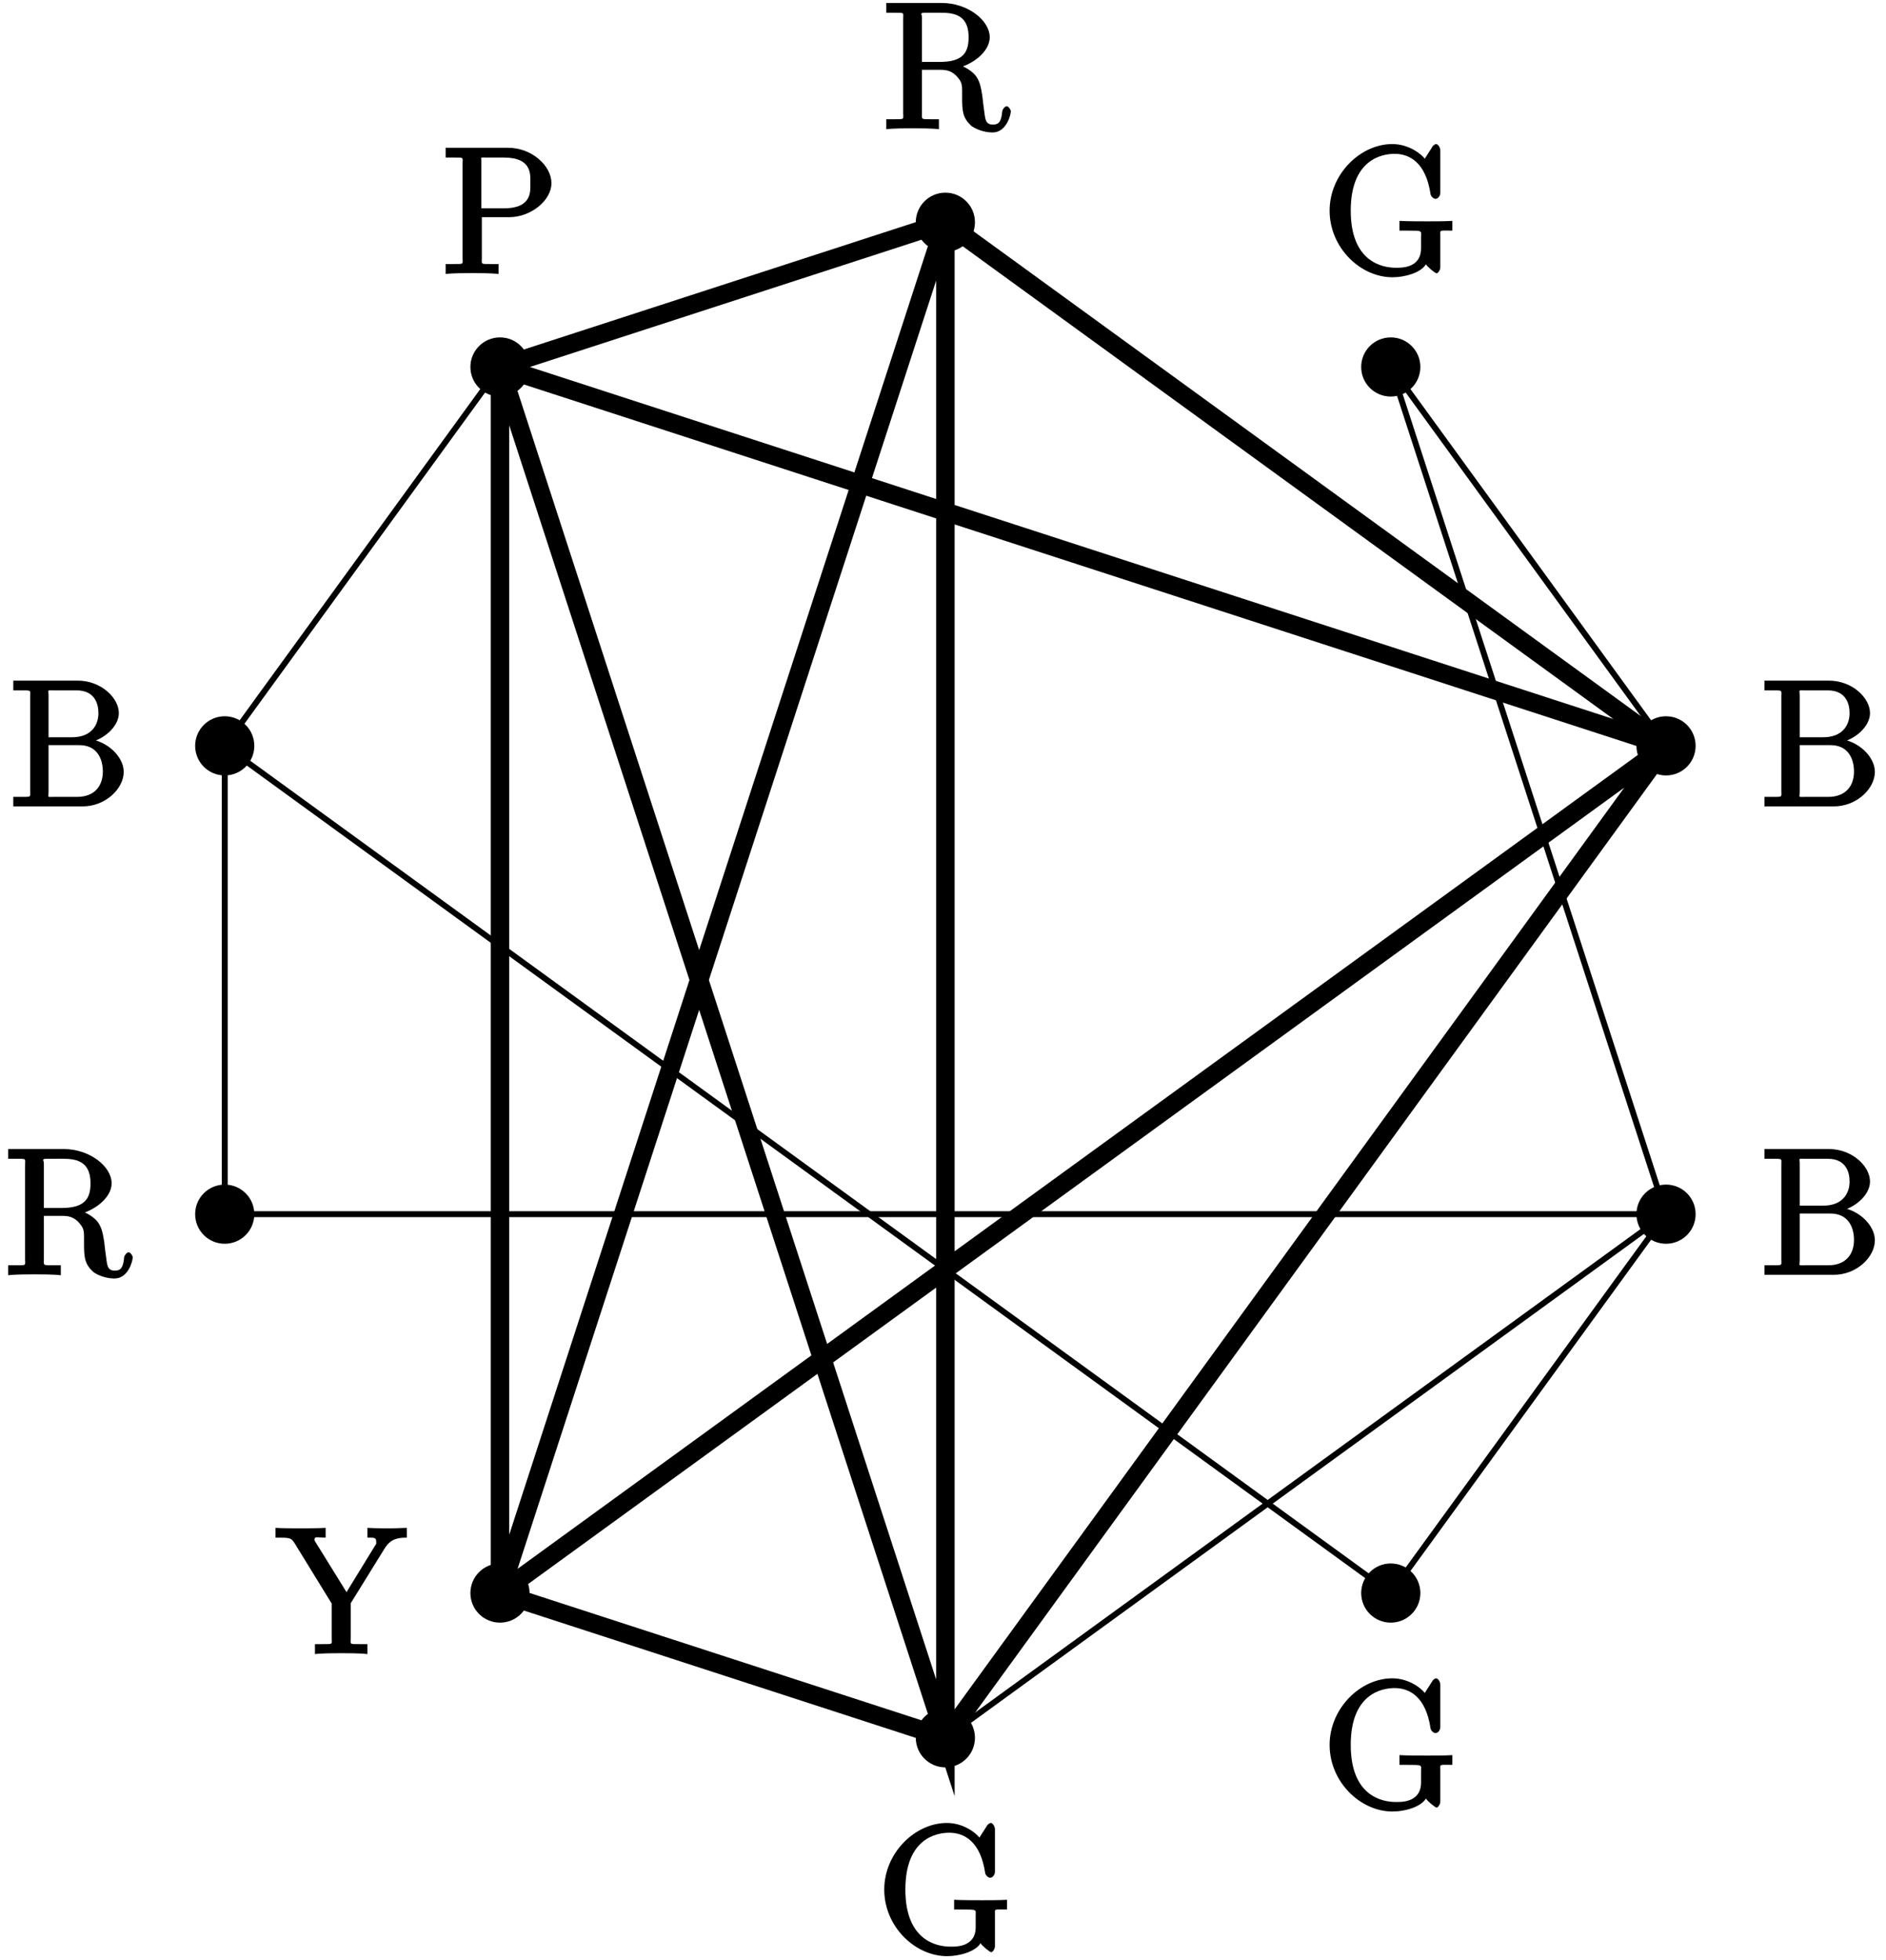 <?xml version="1.0" encoding="UTF-8"?>
<svg xmlns="http://www.w3.org/2000/svg" xmlns:xlink="http://www.w3.org/1999/xlink" width="127pt" height="132pt" viewBox="0 0 127 132" version="1.1">
<defs>
<g>
<symbol overflow="visible" id="glyph0-0">
<path style="stroke:none;" d=""/>
</symbol>
<symbol overflow="visible" id="glyph0-1">
<path style="stroke:none;" d="M 5.047 -4.062 C 6.234 -4.344 7.297 -5.234 7.297 -6.156 C 7.297 -7.312 5.797 -8.469 4.078 -8.469 L 0.328 -8.469 L 0.328 -7.812 L 0.734 -7.812 C 1.609 -7.812 1.469 -7.844 1.469 -7.406 L 1.469 -1.047 C 1.469 -0.609 1.609 -0.641 0.734 -0.641 L 0.328 -0.641 L 0.328 0.031 C 0.781 -0.031 1.75 -0.031 2.109 -0.031 C 2.453 -0.031 3.438 -0.031 3.875 0.031 L 3.875 -0.641 L 3.484 -0.641 C 2.625 -0.641 2.734 -0.609 2.734 -1.047 L 2.734 -3.969 L 3.969 -3.969 C 4.438 -3.969 4.75 -3.875 5.078 -3.531 C 5.484 -3.078 5.438 -2.938 5.438 -2.109 C 5.438 -1.172 5.484 -0.75 6.016 -0.234 C 6.188 -0.062 6.812 0.25 7.484 0.25 C 8.422 0.25 8.719 -0.938 8.719 -1.188 C 8.719 -1.25 8.578 -1.516 8.438 -1.516 C 8.312 -1.516 8.156 -1.297 8.141 -1.188 C 8.078 -0.469 7.906 -0.281 7.516 -0.281 C 6.969 -0.281 7 -0.688 6.906 -1.328 C 6.891 -1.406 6.828 -1.922 6.797 -2.219 C 6.703 -2.828 6.609 -3.312 6.25 -3.688 C 6.125 -3.812 5.703 -4.188 5.047 -4.359 Z M 3.922 -4.5 L 2.734 -4.5 L 2.734 -7.484 C 2.734 -7.75 2.578 -7.75 2.828 -7.812 C 2.938 -7.812 3.297 -7.812 3.531 -7.812 C 4.5 -7.812 5.875 -7.953 5.875 -6.156 C 5.875 -5.109 5.469 -4.5 3.922 -4.5 Z M 3.922 -4.5 "/>
</symbol>
<symbol overflow="visible" id="glyph0-2">
<path style="stroke:none;" d="M 0.344 -8.312 L 0.344 -7.812 L 0.75 -7.812 C 1.609 -7.812 1.484 -7.844 1.484 -7.406 L 1.484 -1.047 C 1.484 -0.609 1.609 -0.641 0.75 -0.641 L 0.344 -0.641 L 0.344 0 L 5.016 0 C 6.547 0 7.781 -1.188 7.781 -2.328 C 7.781 -3.297 6.75 -4.406 5.328 -4.562 L 5.328 -4.266 C 6.469 -4.484 7.453 -5.391 7.453 -6.281 C 7.453 -7.312 6.25 -8.469 4.688 -8.469 L 0.344 -8.469 Z M 2.719 -4.5 L 2.719 -7.484 C 2.719 -7.875 2.578 -7.812 3.109 -7.812 L 4.609 -7.812 C 5.812 -7.812 6.078 -6.938 6.078 -6.281 C 6.078 -5.5 5.625 -4.656 4.297 -4.656 L 2.719 -4.656 Z M 3.109 -0.641 C 2.578 -0.641 2.719 -0.578 2.719 -0.969 L 2.719 -4.125 L 4.797 -4.125 C 5.938 -4.125 6.375 -3.266 6.375 -2.344 C 6.375 -1.375 5.812 -0.641 4.641 -0.641 Z M 3.109 -0.641 "/>
</symbol>
<symbol overflow="visible" id="glyph0-3">
<path style="stroke:none;" d="M 7.938 -2.516 C 7.938 -2.969 7.828 -2.891 8.75 -2.891 L 8.75 -3.547 C 8.281 -3.516 7.453 -3.516 7.094 -3.516 C 6.719 -3.516 5.672 -3.516 5.188 -3.547 L 5.188 -2.891 L 5.719 -2.891 C 6.781 -2.891 6.641 -2.891 6.641 -2.469 L 6.641 -1.703 C 6.641 -0.328 5.25 -0.391 4.938 -0.391 C 4 -0.391 1.906 -0.812 1.906 -4.234 C 1.906 -7.688 4.016 -8.062 4.859 -8.062 C 5.891 -8.062 6.969 -7.453 7.281 -5.344 C 7.297 -5.219 7.469 -5.031 7.609 -5.031 C 7.781 -5.031 7.938 -5.219 7.938 -5.453 L 7.938 -8.281 C 7.938 -8.5 7.781 -8.719 7.656 -8.719 C 7.594 -8.719 7.453 -8.641 7.391 -8.516 L 6.891 -7.734 C 6.688 -8.016 5.844 -8.719 4.703 -8.719 C 2.547 -8.719 0.484 -6.688 0.484 -4.234 C 0.484 -1.75 2.547 0.25 4.719 0.25 C 5.562 0.25 6.641 -0.062 6.969 -0.625 C 7.078 -0.438 7.594 -0.016 7.688 -0.016 C 7.781 -0.016 7.938 -0.234 7.938 -0.422 Z M 7.938 -2.516 "/>
</symbol>
<symbol overflow="visible" id="glyph0-4">
<path style="stroke:none;" d="M 2.609 -3.797 L 4.625 -3.797 C 6.031 -3.797 7.453 -4.891 7.453 -6.094 C 7.453 -7.25 6.141 -8.469 4.531 -8.469 L 0.328 -8.469 L 0.328 -7.812 L 0.734 -7.812 C 1.609 -7.812 1.469 -7.844 1.469 -7.406 L 1.469 -1.047 C 1.469 -0.609 1.609 -0.641 0.734 -0.641 L 0.328 -0.641 L 0.328 0.031 C 0.781 -0.031 1.766 -0.031 2.109 -0.031 C 2.469 -0.031 3.453 -0.031 3.891 0.031 L 3.891 -0.641 L 3.5 -0.641 C 2.641 -0.641 2.766 -0.609 2.766 -1.047 L 2.766 -3.797 Z M 2.734 -4.234 L 2.734 -7.484 C 2.734 -7.875 2.609 -7.812 3.125 -7.812 L 4.25 -7.812 C 6.188 -7.812 6.031 -6.609 6.031 -6.094 C 6.031 -5.594 6.188 -4.391 4.25 -4.391 L 2.734 -4.391 Z M 2.734 -4.234 "/>
</symbol>
<symbol overflow="visible" id="glyph0-5">
<path style="stroke:none;" d="M 7.297 -7.078 C 7.688 -7.703 8.125 -7.812 8.797 -7.812 L 8.797 -8.469 C 7.969 -8.438 7.953 -8.438 7.531 -8.438 C 7.203 -8.438 6.609 -8.438 6.141 -8.469 L 6.141 -7.812 C 6.656 -7.812 6.734 -7.812 6.734 -7.516 C 6.734 -7.359 6.766 -7.438 6.641 -7.25 L 4.734 -4.141 L 2.625 -7.547 C 2.562 -7.672 2.578 -7.609 2.578 -7.672 C 2.578 -7.922 2.734 -7.812 3.328 -7.812 L 3.328 -8.469 C 2.891 -8.438 1.922 -8.438 1.594 -8.438 C 1.25 -8.438 0.406 -8.438 -0.047 -8.469 L -0.047 -7.812 C 0.969 -7.812 1 -7.812 1.266 -7.391 L 3.734 -3.375 L 3.734 -1.047 C 3.734 -0.609 3.875 -0.641 3.016 -0.641 L 2.609 -0.641 L 2.609 0.031 C 3.047 -0.031 4.031 -0.031 4.375 -0.031 C 4.719 -0.031 5.703 -0.031 6.141 0.031 L 6.141 -0.641 L 5.75 -0.641 C 4.875 -0.641 5.016 -0.609 5.016 -1.031 L 5.016 -3.391 Z M 7.297 -7.078 "/>
</symbol>
</g>
</defs>
<g id="surface1">
<path style="fill:none;stroke-width:0.399;stroke-linecap:butt;stroke-linejoin:miter;stroke:rgb(0%,0%,0%);stroke-opacity:1;stroke-miterlimit:10;" d="M 0 51.025 L 0 -51.026 L 48.528 -15.768 L -48.527 -15.768 L -48.527 15.767 M -29.992 -41.28 L -29.992 41.279 L 48.528 15.767 L 0 -51.026 M 48.528 15.767 L -29.992 -41.28 L 0 51.025 L -29.992 41.279 " transform="matrix(1,0,0,-1,63.66,65.99)"/>
<path style="fill:none;stroke-width:1.245;stroke-linecap:butt;stroke-linejoin:miter;stroke:rgb(0%,0%,0%);stroke-opacity:1;stroke-miterlimit:10;" d="M 0 51.025 L 48.528 15.767 L 0 -51.026 L -29.992 -41.28 L -29.992 41.279 L 0 51.025 L 0 -51.026 L -29.992 41.279 L 48.528 15.767 L -29.992 -41.28 L 0 51.025 " transform="matrix(1,0,0,-1,63.66,65.99)"/>
<path style="fill:none;stroke-width:0.399;stroke-linecap:butt;stroke-linejoin:miter;stroke:rgb(0%,0%,0%);stroke-opacity:1;stroke-miterlimit:10;" d="M 0 51.025 L 48.528 15.767 L 29.992 41.279 L 48.528 -15.768 L 29.992 -41.28 L -48.527 15.767 L -29.992 41.279 L 0 -51.026 L -29.992 -41.28 " transform="matrix(1,0,0,-1,63.66,65.99)"/>
<path style=" stroke:none;fill-rule:nonzero;fill:rgb(0%,0%,0%);fill-opacity:1;" d="M 65.652 14.965 C 65.652 13.867 64.762 12.973 63.66 12.973 C 62.559 12.973 61.668 13.867 61.668 14.965 C 61.668 16.066 62.559 16.957 63.66 16.957 C 64.762 16.957 65.652 16.066 65.652 14.965 Z M 65.652 14.965 "/>
<g style="fill:rgb(0%,0%,0%);fill-opacity:1;">
  <use xlink:href="#glyph0-1" x="59.35" y="8.67"/>
</g>
<path style=" stroke:none;fill-rule:nonzero;fill:rgb(0%,0%,0%);fill-opacity:1;" d="M 114.18 50.223 C 114.18 49.121 113.289 48.23 112.188 48.23 C 111.086 48.23 110.195 49.121 110.195 50.223 C 110.195 51.324 111.086 52.215 112.188 52.215 C 113.289 52.215 114.18 51.324 114.18 50.223 Z M 114.18 50.223 "/>
<g style="fill:rgb(0%,0%,0%);fill-opacity:1;">
  <use xlink:href="#glyph0-2" x="118.47" y="54.3"/>
</g>
<path style=" stroke:none;fill-rule:nonzero;fill:rgb(0%,0%,0%);fill-opacity:1;" d="M 95.645 24.711 C 95.645 23.609 94.75 22.719 93.652 22.719 C 92.551 22.719 91.66 23.609 91.66 24.711 C 91.66 25.812 92.551 26.703 93.652 26.703 C 94.75 26.703 95.645 25.812 95.645 24.711 Z M 95.645 24.711 "/>
<g style="fill:rgb(0%,0%,0%);fill-opacity:1;">
  <use xlink:href="#glyph0-3" x="89.05" y="18.42"/>
</g>
<path style=" stroke:none;fill-rule:nonzero;fill:rgb(0%,0%,0%);fill-opacity:1;" d="M 114.18 81.758 C 114.18 80.656 113.289 79.766 112.188 79.766 C 111.086 79.766 110.195 80.656 110.195 81.758 C 110.195 82.859 111.086 83.75 112.188 83.75 C 113.289 83.75 114.18 82.859 114.18 81.758 Z M 114.18 81.758 "/>
<g style="fill:rgb(0%,0%,0%);fill-opacity:1;">
  <use xlink:href="#glyph0-2" x="118.47" y="85.84"/>
</g>
<path style=" stroke:none;fill-rule:nonzero;fill:rgb(0%,0%,0%);fill-opacity:1;" d="M 95.645 107.27 C 95.645 106.168 94.75 105.277 93.652 105.277 C 92.551 105.277 91.66 106.168 91.66 107.27 C 91.66 108.371 92.551 109.262 93.652 109.262 C 94.75 109.262 95.645 108.371 95.645 107.27 Z M 95.645 107.27 "/>
<g style="fill:rgb(0%,0%,0%);fill-opacity:1;">
  <use xlink:href="#glyph0-3" x="89.05" y="121.73"/>
</g>
<path style=" stroke:none;fill-rule:nonzero;fill:rgb(0%,0%,0%);fill-opacity:1;" d="M 17.125 50.223 C 17.125 49.121 16.234 48.23 15.133 48.23 C 14.031 48.23 13.141 49.121 13.141 50.223 C 13.141 51.324 14.031 52.215 15.133 52.215 C 16.234 52.215 17.125 51.324 17.125 50.223 Z M 17.125 50.223 "/>
<g style="fill:rgb(0%,0%,0%);fill-opacity:1;">
  <use xlink:href="#glyph0-2" x="0.55" y="54.3"/>
</g>
<path style=" stroke:none;fill-rule:nonzero;fill:rgb(0%,0%,0%);fill-opacity:1;" d="M 35.66 24.711 C 35.66 23.609 34.77 22.719 33.668 22.719 C 32.57 22.719 31.676 23.609 31.676 24.711 C 31.676 25.812 32.57 26.703 33.668 26.703 C 34.77 26.703 35.66 25.812 35.66 24.711 Z M 35.66 24.711 "/>
<g style="fill:rgb(0%,0%,0%);fill-opacity:1;">
  <use xlink:href="#glyph0-4" x="29.68" y="18.42"/>
</g>
<path style=" stroke:none;fill-rule:nonzero;fill:rgb(0%,0%,0%);fill-opacity:1;" d="M 65.652 117.016 C 65.652 115.914 64.762 115.02 63.66 115.02 C 62.559 115.02 61.668 115.914 61.668 117.016 C 61.668 118.113 62.559 119.008 63.66 119.008 C 64.762 119.008 65.652 118.113 65.652 117.016 Z M 65.652 117.016 "/>
<g style="fill:rgb(0%,0%,0%);fill-opacity:1;">
  <use xlink:href="#glyph0-3" x="59.06" y="131.47"/>
</g>
<path style=" stroke:none;fill-rule:nonzero;fill:rgb(0%,0%,0%);fill-opacity:1;" d="M 35.66 107.27 C 35.66 106.168 34.77 105.277 33.668 105.277 C 32.57 105.277 31.676 106.168 31.676 107.27 C 31.676 108.371 32.57 109.262 33.668 109.262 C 34.77 109.262 35.66 108.371 35.66 107.27 Z M 35.66 107.27 "/>
<g style="fill:rgb(0%,0%,0%);fill-opacity:1;">
  <use xlink:href="#glyph0-5" x="18.6" y="111.35"/>
</g>
<path style=" stroke:none;fill-rule:nonzero;fill:rgb(0%,0%,0%);fill-opacity:1;" d="M 17.125 81.758 C 17.125 80.656 16.234 79.766 15.133 79.766 C 14.031 79.766 13.141 80.656 13.141 81.758 C 13.141 82.859 14.031 83.75 15.133 83.75 C 16.234 83.75 17.125 82.859 17.125 81.758 Z M 17.125 81.758 "/>
<g style="fill:rgb(0%,0%,0%);fill-opacity:1;">
  <use xlink:href="#glyph0-1" x="0.22" y="85.84"/>
</g>
</g>
</svg>

